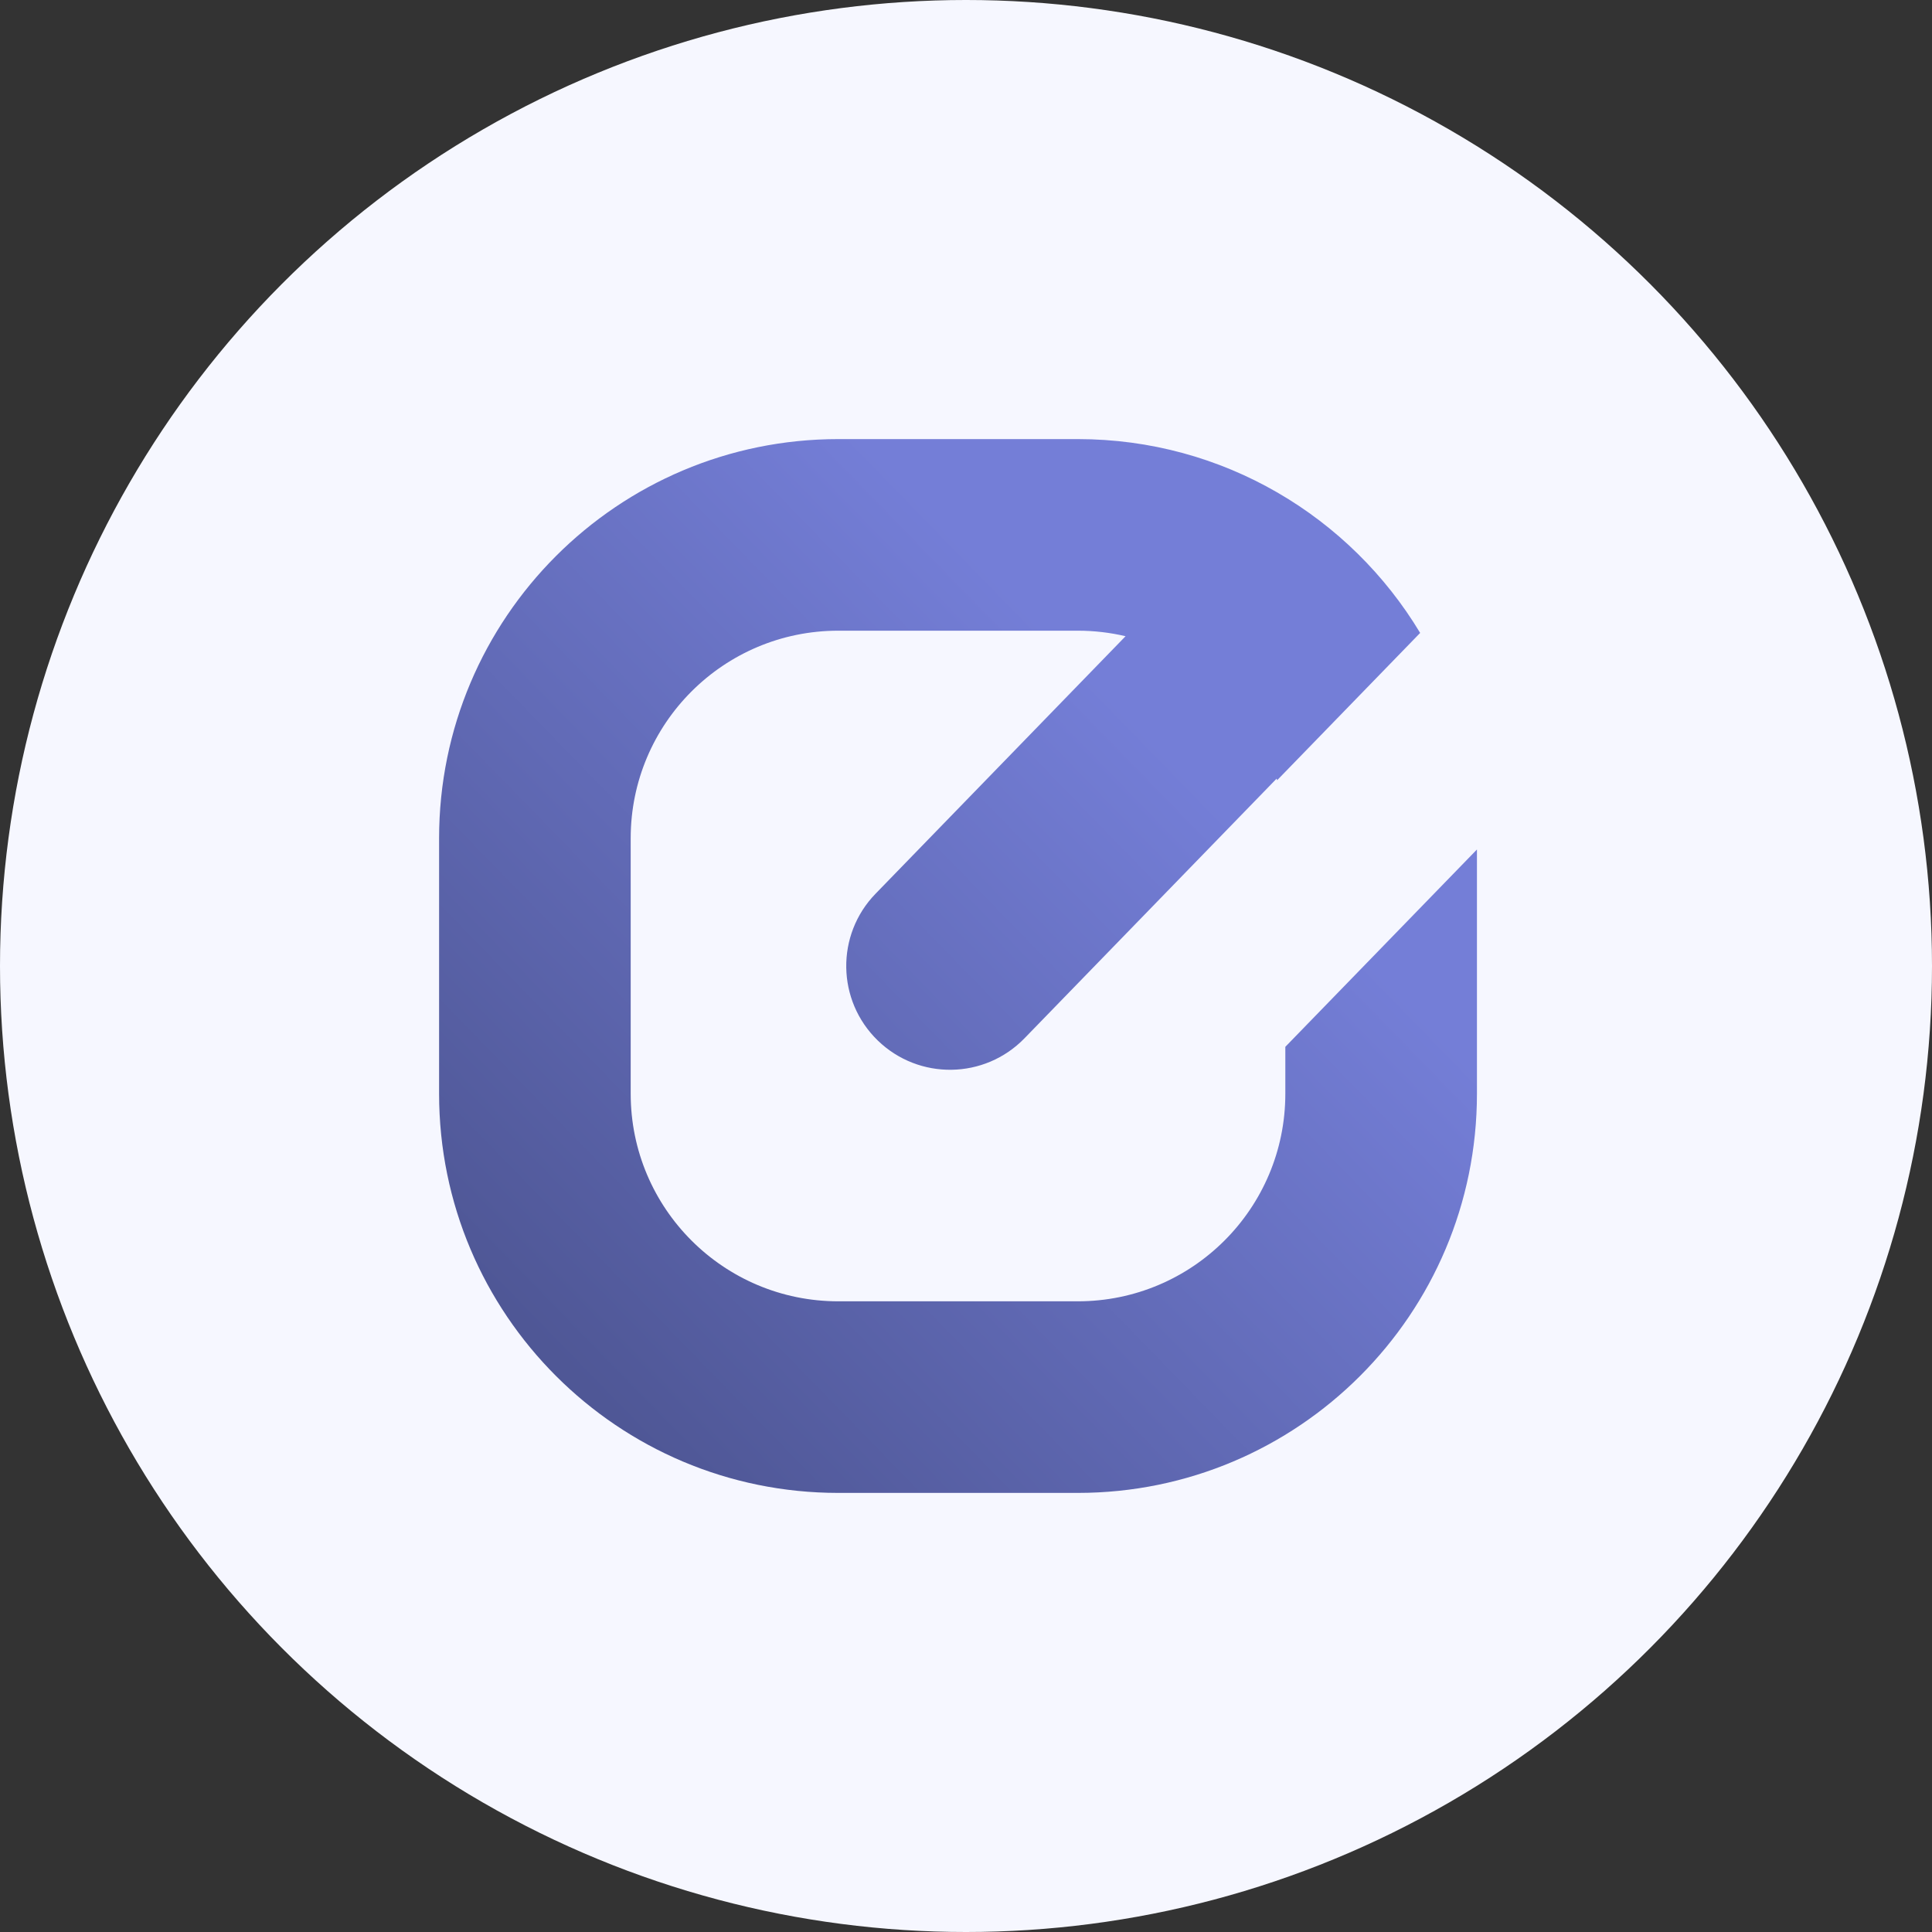 <svg width="88" height="88" viewBox="0 0 88 88" fill="none" xmlns="http://www.w3.org/2000/svg">
<rect x="0" y="0" width="88" height="88" fill="#333333" stroke="none"/>
<circle cx="44" cy="44" r="44" fill="#F6F7FF"/>
<path fill-rule="evenodd" clip-rule="evenodd" d="M49.091 28.727H38.182C32.96 28.727 28.727 32.96 28.727 38.182V49.818C28.727 55.04 32.96 59.273 38.182 59.273H49.091C54.312 59.273 58.545 55.04 58.545 49.818V47.681L67.273 38.693V49.818C67.273 59.86 59.132 68 49.091 68H38.182C28.14 68 20 59.86 20 49.818V38.182C20 28.14 28.14 20 38.182 20H49.091C55.712 20 61.507 23.539 64.686 28.829L58.171 35.539C58.164 35.514 58.157 35.489 58.149 35.465L46.664 47.293C44.846 49.166 41.853 49.21 39.98 47.392C38.106 45.573 38.062 42.58 39.881 40.707L51.268 28.979C50.569 28.814 49.84 28.727 49.091 28.727Z" fill="url(#paint0_linear_262_32)"/>
<defs>
<linearGradient id="paint0_linear_262_32" x1="52.364" y1="33.455" x2="24.364" y2="60.727" gradientUnits="userSpaceOnUse">
<stop stop-color="#747ED7"/>
<stop offset="1" stop-color="#4F5796"/>
</linearGradient>
</defs>
</svg>
